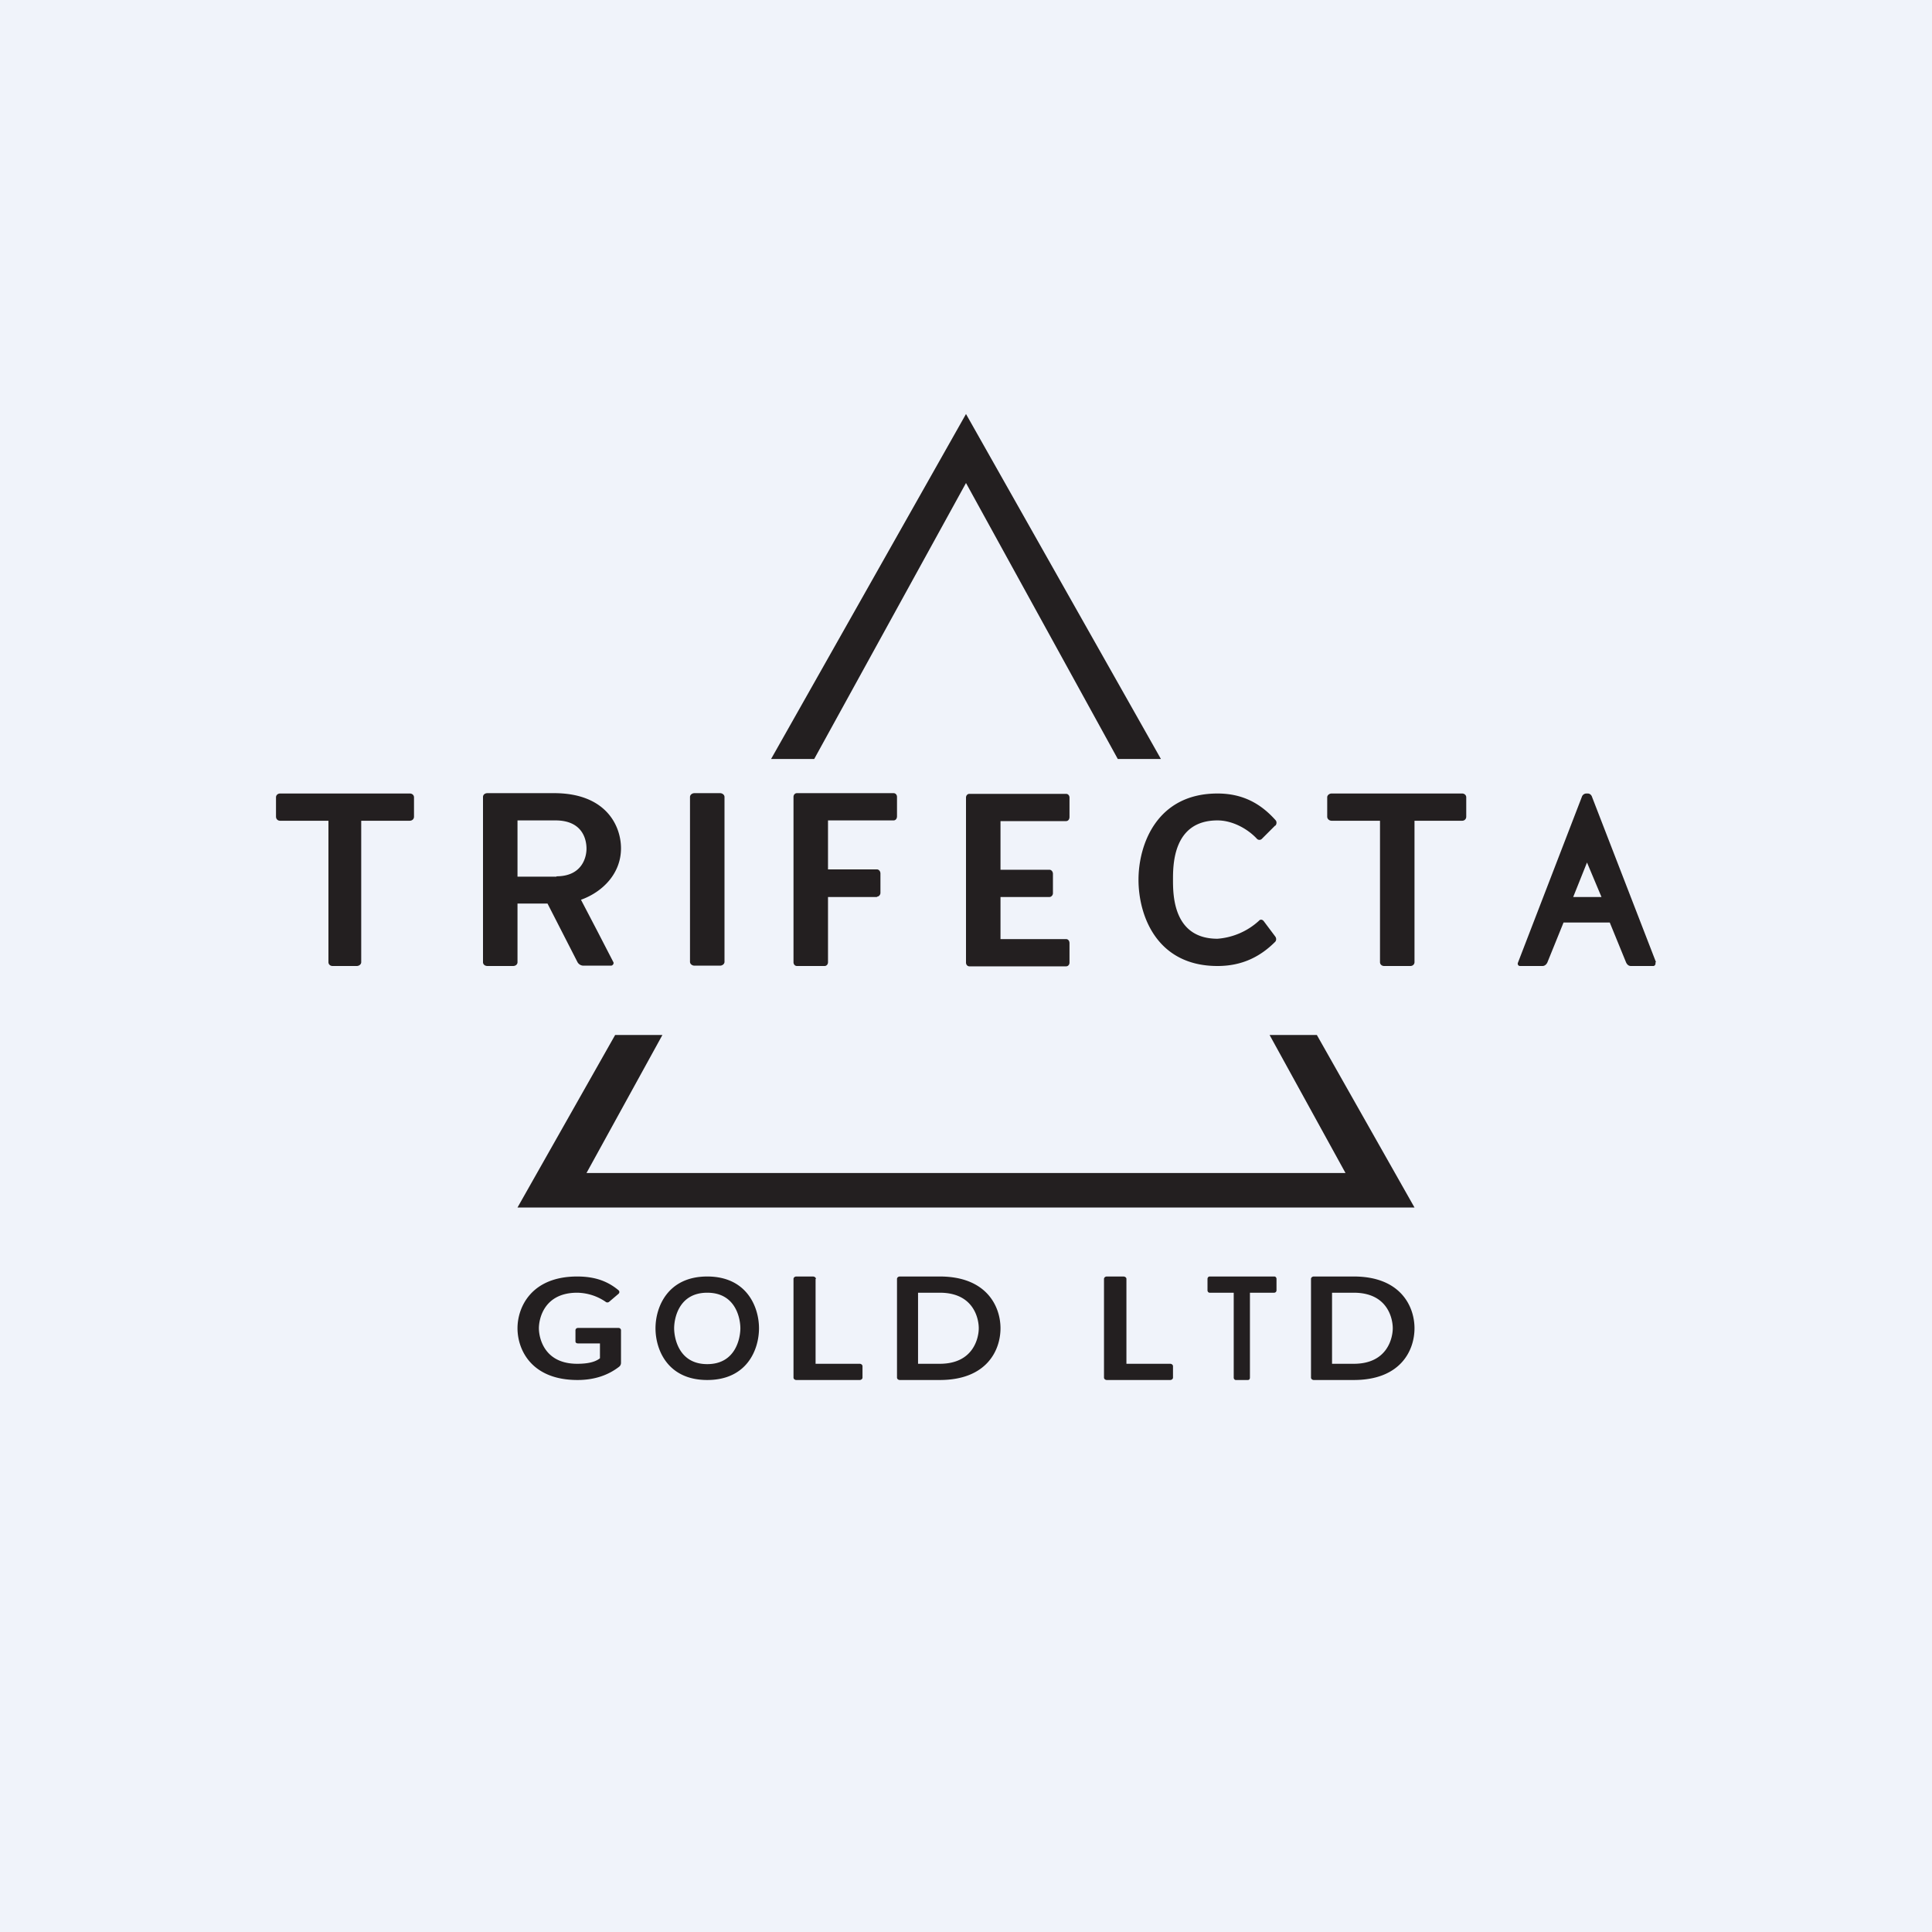 <!-- by TradeStack --><svg width="56" height="56" viewBox="0 0 56 56" xmlns="http://www.w3.org/2000/svg"><path fill="#F0F3FA" d="M0 0h56v56H0z"/><path d="m41 35-2.83-5H36.8l2.2 4H17l2.2-4h-1.37L15 35h26ZM28 12l5.65 10H32.4L28 14l-4.4 8h-1.25L28 12ZM9.52 23.79v4.1c0 .06.05.11.12.11h.7c.07 0 .13-.05.13-.11v-4.1h1.4c.08 0 .13-.05.13-.12v-.56c0-.06-.05-.11-.12-.11H8.12c-.07 0-.12.05-.12.11v.56c0 .07.05.12.12.12h1.4ZM21 27.89V23.1c0-.06-.06-.11-.13-.11h-.74c-.07 0-.13.05-.13.11v4.78c0 .06.06.11.13.11h.74c.07 0 .13-.05.13-.11Zm19-4.1v4.1c0 .06.05.11.12.11h.76c.07 0 .12-.05.12-.11v-4.1h1.38c.07 0 .12-.05.12-.12v-.56c0-.06-.05-.11-.12-.11H38.6c-.07 0-.13.05-.13.11v.56c0 .07.06.12.13.12H40Zm8 4.1-1.85-4.78c-.02-.07-.07-.11-.13-.11h-.04a.14.14 0 0 0-.13.1L44 27.9c-.02.04 0 .1.06.1h.65c.06 0 .11-.04.14-.1l.47-1.16h1.34l.47 1.15c.03.07.08.11.14.11h.65c.05 0 .08-.06.06-.1ZM45.6 26l.4-1 .42 1h-.83Zm-8.64-2.07-.38.38a.1.1 0 0 1-.15 0c-.26-.28-.7-.53-1.14-.53C34 23.78 34 25.07 34 25.5c0 .43 0 1.71 1.29 1.71a2 2 0 0 0 1.2-.52c.04-.05.1-.04.14.01l.33.44c.04.05.04.12 0 .16-.44.44-.97.7-1.67.7-1.76 0-2.29-1.46-2.29-2.5 0-1.02.53-2.5 2.29-2.5.74 0 1.26.3 1.68.77.04.04.04.11 0 .16ZM29 26h1.42c.05 0 .1-.05.1-.11v-.56c0-.07-.05-.12-.1-.12H29V23.8h1.9c.06 0 .1-.05.1-.12v-.56c0-.06-.04-.11-.1-.11h-2.8c-.06 0-.1.05-.1.11v4.78c0 .06.04.11.1.11h2.8c.06 0 .1-.05.1-.11v-.56c0-.07-.04-.12-.1-.12H29V26Zm-3.58 0H24v1.89c0 .06-.04.11-.1.11h-.8c-.06 0-.1-.05-.1-.11V23.1c0-.06.04-.11.1-.11h2.8c.06 0 .1.05.1.11v.56c0 .07-.04.12-.1.12H24v1.42h1.42c.05 0 .1.05.1.12v.56c0 .06-.05.11-.1.11ZM15 26.2v1.69c0 .06-.05.11-.13.11h-.74c-.08 0-.13-.05-.13-.11V23.1c0-.06.05-.11.13-.11h1.93c1.5 0 1.94.94 1.94 1.6 0 .72-.52 1.26-1.16 1.49l.47.9.47.91c.02.04-.02.1-.07.1h-.79a.2.2 0 0 1-.18-.1l-.87-1.7H15Zm1.13-.8c.74 0 .87-.55.87-.8 0-.29-.13-.82-.9-.82H15v1.63h1.13ZM39.24 40h-1.16c-.04 0-.08-.03-.08-.07v-2.86c0-.04.04-.07.08-.07h1.16c1.36 0 1.76.87 1.76 1.5 0 .64-.4 1.5-1.76 1.5Zm-.63-.47h.63c.99 0 1.13-.77 1.13-1.03 0-.27-.14-1.03-1.13-1.03h-.63v2.06Zm-2.85-2.06v2.46c0 .04.03.07.06.07h.35c.04 0 .06-.03.06-.07v-2.46h.7c.04 0 .07-.03.07-.07v-.33c0-.04-.03-.07-.06-.07h-1.88c-.03 0-.06.03-.06.07v.33c0 .04.03.07.06.07h.7Zm-3.11-.4v2.46h1.27c.04 0 .08.03.08.07v.33c0 .04-.04.07-.08.07h-1.84c-.04 0-.08-.03-.08-.07v-2.86c0-.04.04-.07.08-.07h.48c.05 0 .09.03.09.07ZM26.08 40h1.16c1.36 0 1.76-.86 1.76-1.5 0-.63-.4-1.5-1.76-1.5h-1.16c-.04 0-.08.03-.08.07v2.86c0 .04.04.07.08.07Zm1.16-.47h-.63v-2.06h.63c.99 0 1.13.76 1.13 1.03 0 .26-.14 1.03-1.13 1.03Zm-3.6-2.46v2.46h1.28c.04 0 .08.03.08.07v.33c0 .04-.04.07-.08.07h-1.84c-.04 0-.08-.03-.08-.07v-2.86c0-.04.04-.07.08-.07h.48c.05 0 .09.03.09.07ZM22 38.5c0-.61-.35-1.5-1.5-1.5s-1.5.89-1.5 1.5c0 .62.35 1.5 1.5 1.5s1.5-.88 1.5-1.5Zm-.54 0c0 .26-.12 1.04-.96 1.04s-.96-.78-.96-1.04.12-1.03.96-1.03.96.77.96 1.03Zm-4.07.44h-.63c-.05 0-.08-.02-.08-.06v-.32c0-.04.03-.07.08-.07h1.16c.05 0 .08.03.08.07v.94c0 .05-.02.09-.06.12-.3.23-.69.38-1.2.38-1.34 0-1.74-.88-1.74-1.5 0-.61.4-1.5 1.73-1.5.54 0 .9.15 1.2.4.03.03.03.07 0 .1l-.27.23a.08.08 0 0 1-.11 0 1.5 1.5 0 0 0-.82-.26c-.97 0-1.11.77-1.11 1.03s.14 1.03 1.11 1.03c.24 0 .5-.03.66-.16v-.43Z" fill="#231F20"/></svg>